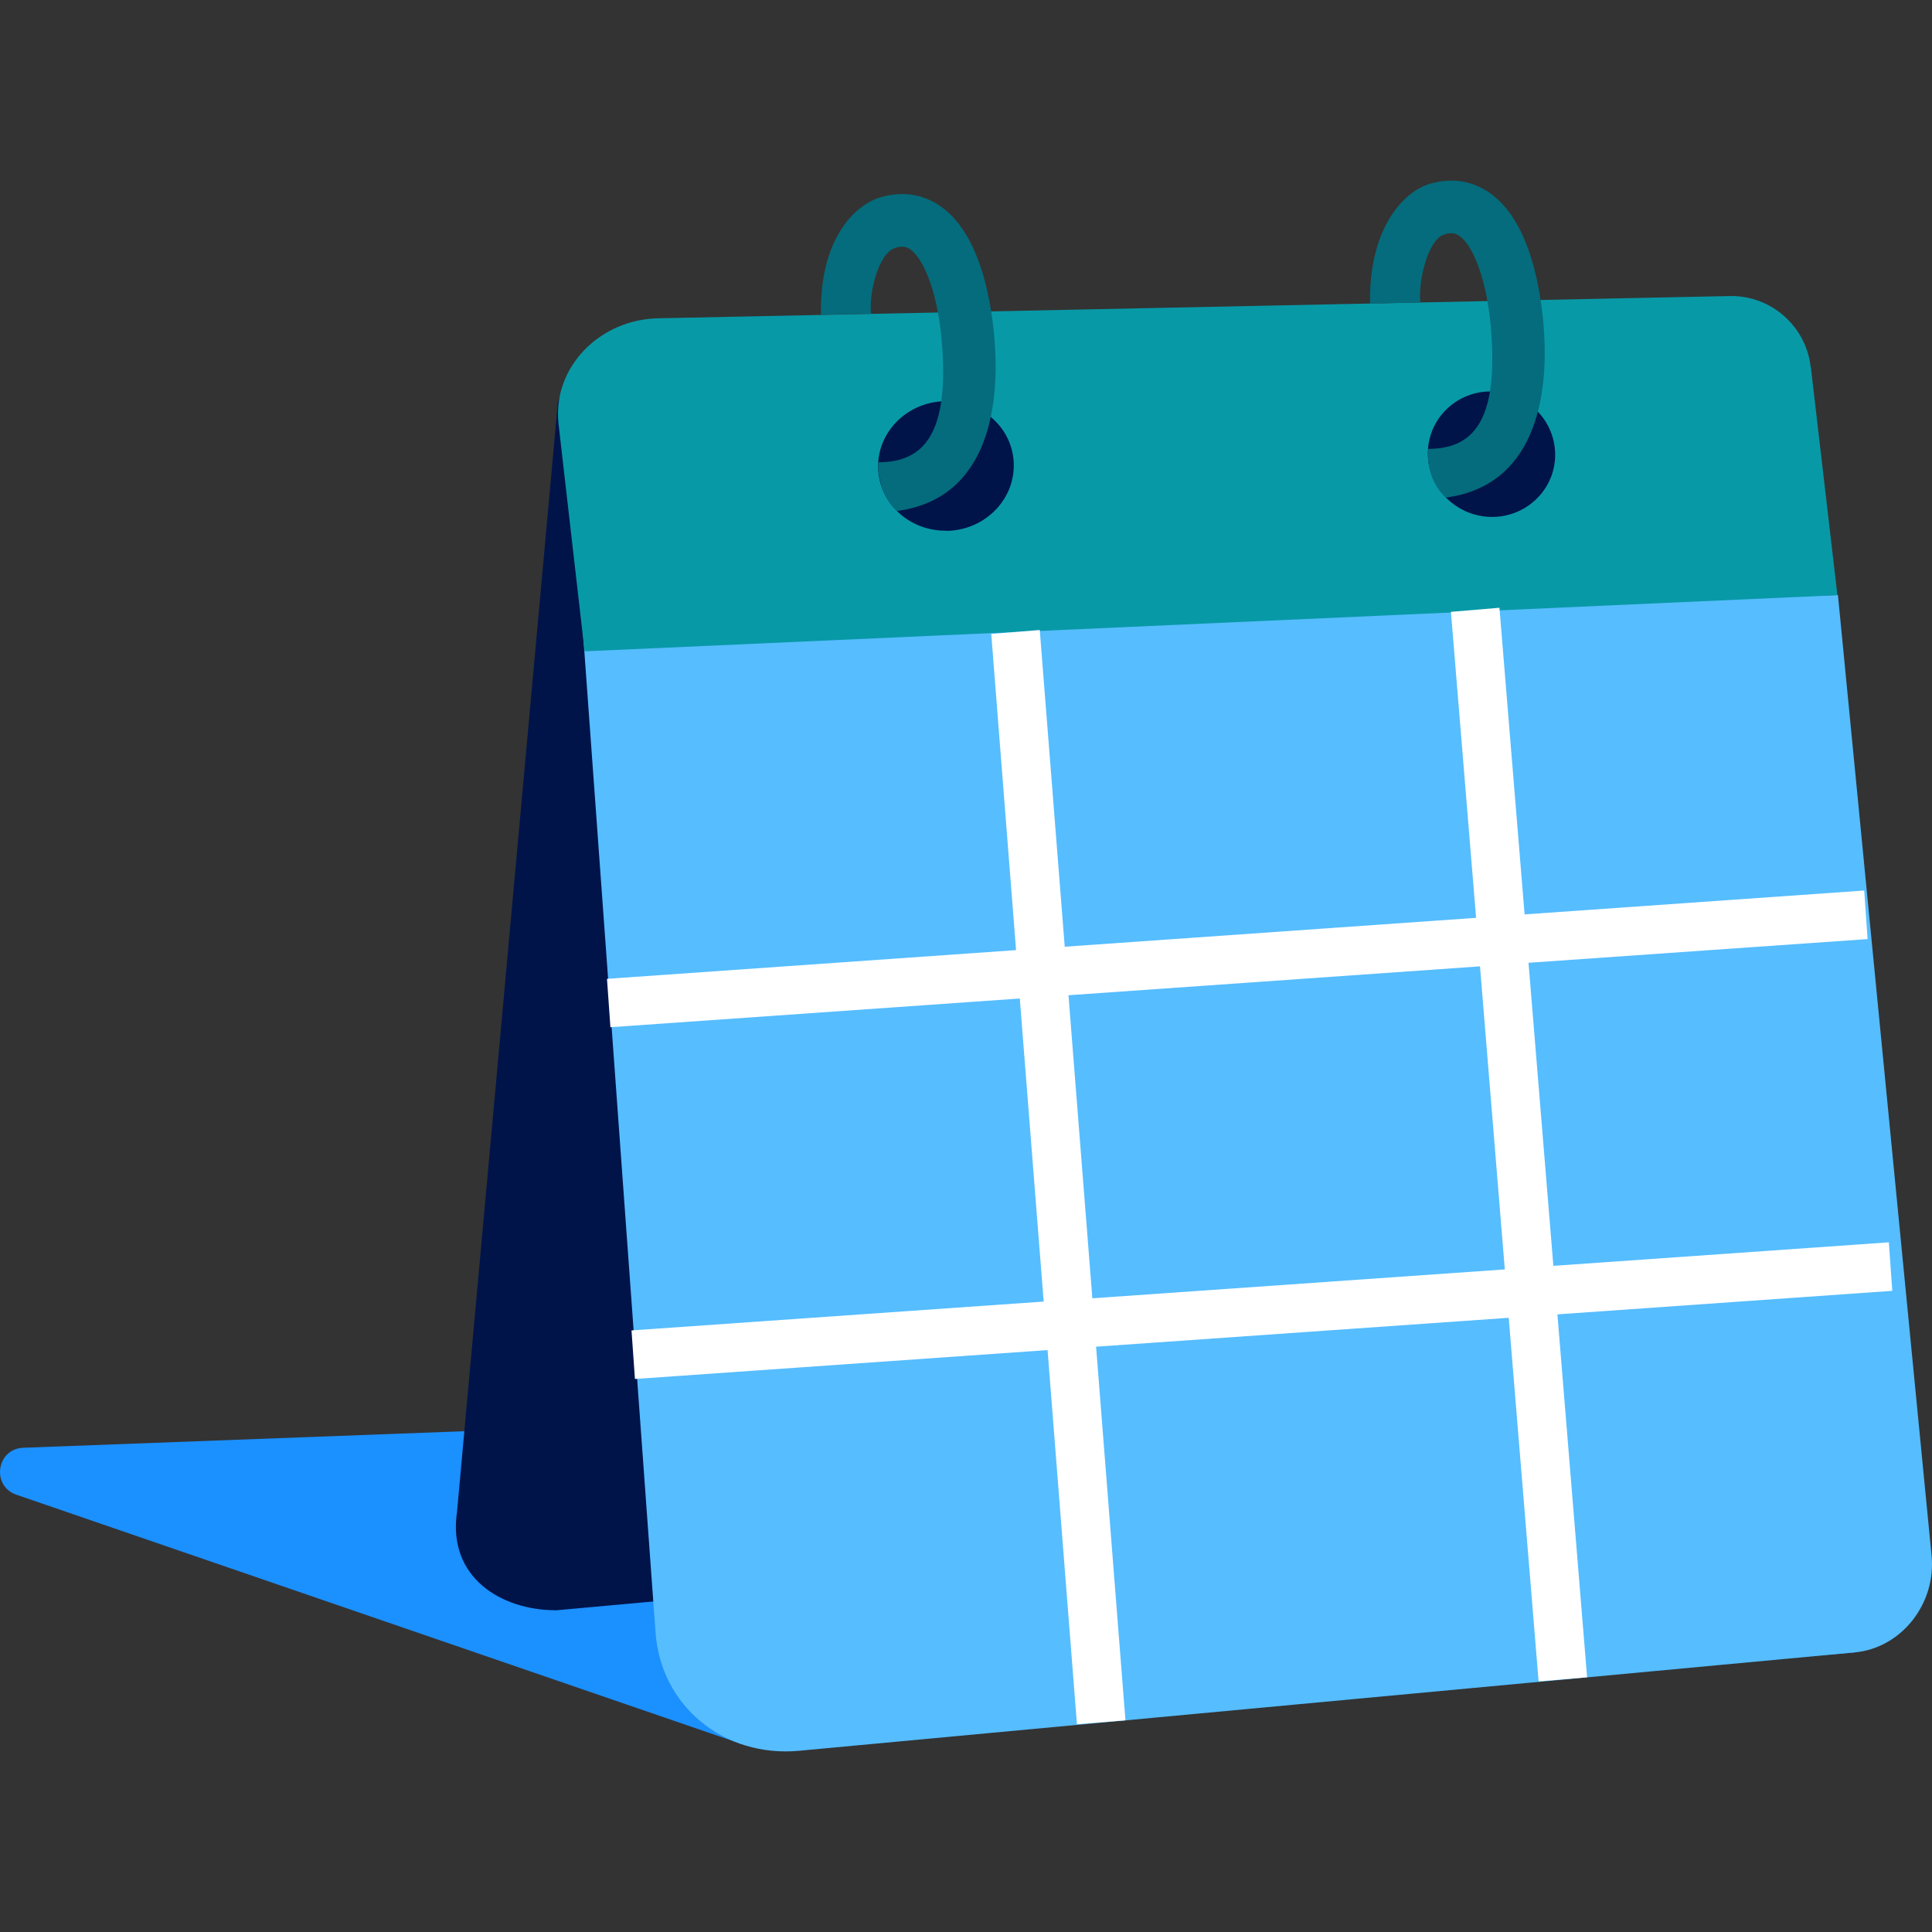 <svg width="45" height="45" viewBox="0 0 45 45" fill="none" xmlns="http://www.w3.org/2000/svg">
<rect x="0" y="0" width="45" height="45" fill="#333333" stroke="none"/>
<g clip-path="url(#clip0_4413_116548)">
<path d="M17.239 40.61L0.38 34.814C-0.209 34.61 -0.081 33.744 0.543 33.721L26.937 32.73L43.194 38.489L17.235 40.614" fill="#1B90FF"/>
<path d="M12.933 37.509L41.565 34.904C42.797 34.904 43.795 33.906 43.795 32.674L41.606 9.641C41.606 8.408 40.608 7.41 39.376 7.41L15.224 7.766C13.991 7.766 13.22 8.525 12.993 9.384L10.645 35.211C10.415 36.757 11.7 37.505 12.933 37.505V37.509Z" fill="#00144A"/>
<path d="M42.809 13.859L44.99 36.234C45.1 37.357 44.283 38.389 43.198 38.488L18.611 40.779C16.861 40.941 15.39 39.735 15.269 38.026L13.575 14.684L42.809 13.859Z" fill="#56BDFF"/>
<path d="M42.177 8.543L42.797 13.863L13.617 15.171L13.008 9.863C12.868 8.558 13.972 7.42 15.371 7.413L40.313 6.895C41.259 6.887 42.068 7.605 42.173 8.543H42.177Z" fill="#0899A7"/>
<path d="M34.789 12.04C33.969 12.059 33.281 11.416 33.258 10.603C33.235 9.79 33.886 9.129 34.702 9.117C35.519 9.106 36.196 9.745 36.222 10.546C36.249 11.348 35.606 12.021 34.789 12.04Z" fill="#00144A"/>
<path d="M22.059 12.361C21.182 12.38 20.464 11.714 20.453 10.879C20.441 10.043 21.148 9.355 22.022 9.344C22.895 9.333 23.602 9.99 23.613 10.822C23.625 11.654 22.929 12.346 22.059 12.365V12.361Z" fill="#00144A"/>
<path d="M33.678 11.589C33.678 11.589 33.466 11.415 33.353 11.101C33.217 10.727 33.266 10.455 33.266 10.455C34.286 10.455 34.873 9.838 34.74 7.827C34.657 6.515 34.302 5.71 33.992 5.494C33.916 5.445 33.825 5.403 33.644 5.46C33.235 5.585 33.028 6.617 33.084 7.044L31.912 7.071C31.878 5.313 32.695 4.47 33.281 4.288C33.787 4.133 34.271 4.201 34.687 4.485C35.659 5.154 35.905 6.818 35.965 7.748C36.037 8.886 35.935 11.283 33.682 11.589H33.678Z" fill="#046C7C"/>
<path d="M20.895 11.901C20.895 11.901 20.676 11.727 20.562 11.414C20.426 11.039 20.46 10.767 20.46 10.767C21.481 10.767 22.082 10.151 21.95 8.139C21.867 6.828 21.511 6.022 21.201 5.807C21.126 5.758 21.035 5.716 20.854 5.773C20.445 5.897 20.233 6.88 20.29 7.308L19.122 7.33C19.088 5.572 19.904 4.782 20.491 4.601C20.997 4.446 21.481 4.514 21.897 4.797C22.869 5.466 23.114 7.13 23.175 8.06C23.247 9.198 23.152 11.595 20.899 11.901H20.895Z" fill="#046C7C"/>
<path d="M14.218 23.93L14.138 22.799L23.666 22.13L23.088 14.765L24.218 14.674L24.8 22.051L34.381 21.378L33.795 14.251L34.925 14.156L35.511 21.298L43.421 20.742L43.5 21.873L35.602 22.425L36.181 29.484L43.995 28.936L44.075 30.066L36.275 30.614L36.967 39.068L35.837 39.163L35.141 30.694L25.53 31.367L26.214 40.07L25.084 40.161L24.4 31.446L14.789 32.119L14.709 30.988L24.309 30.316L23.753 23.257L14.214 23.926L14.218 23.93ZM25.443 30.24L35.05 29.567L34.472 22.508L24.887 23.181L25.443 30.24Z" fill="white"/>
</g>
<defs>
<clipPath id="clip0_4413_116548">
<rect width="45" height="45" fill="white"/>
</clipPath>
</defs>
</svg>
